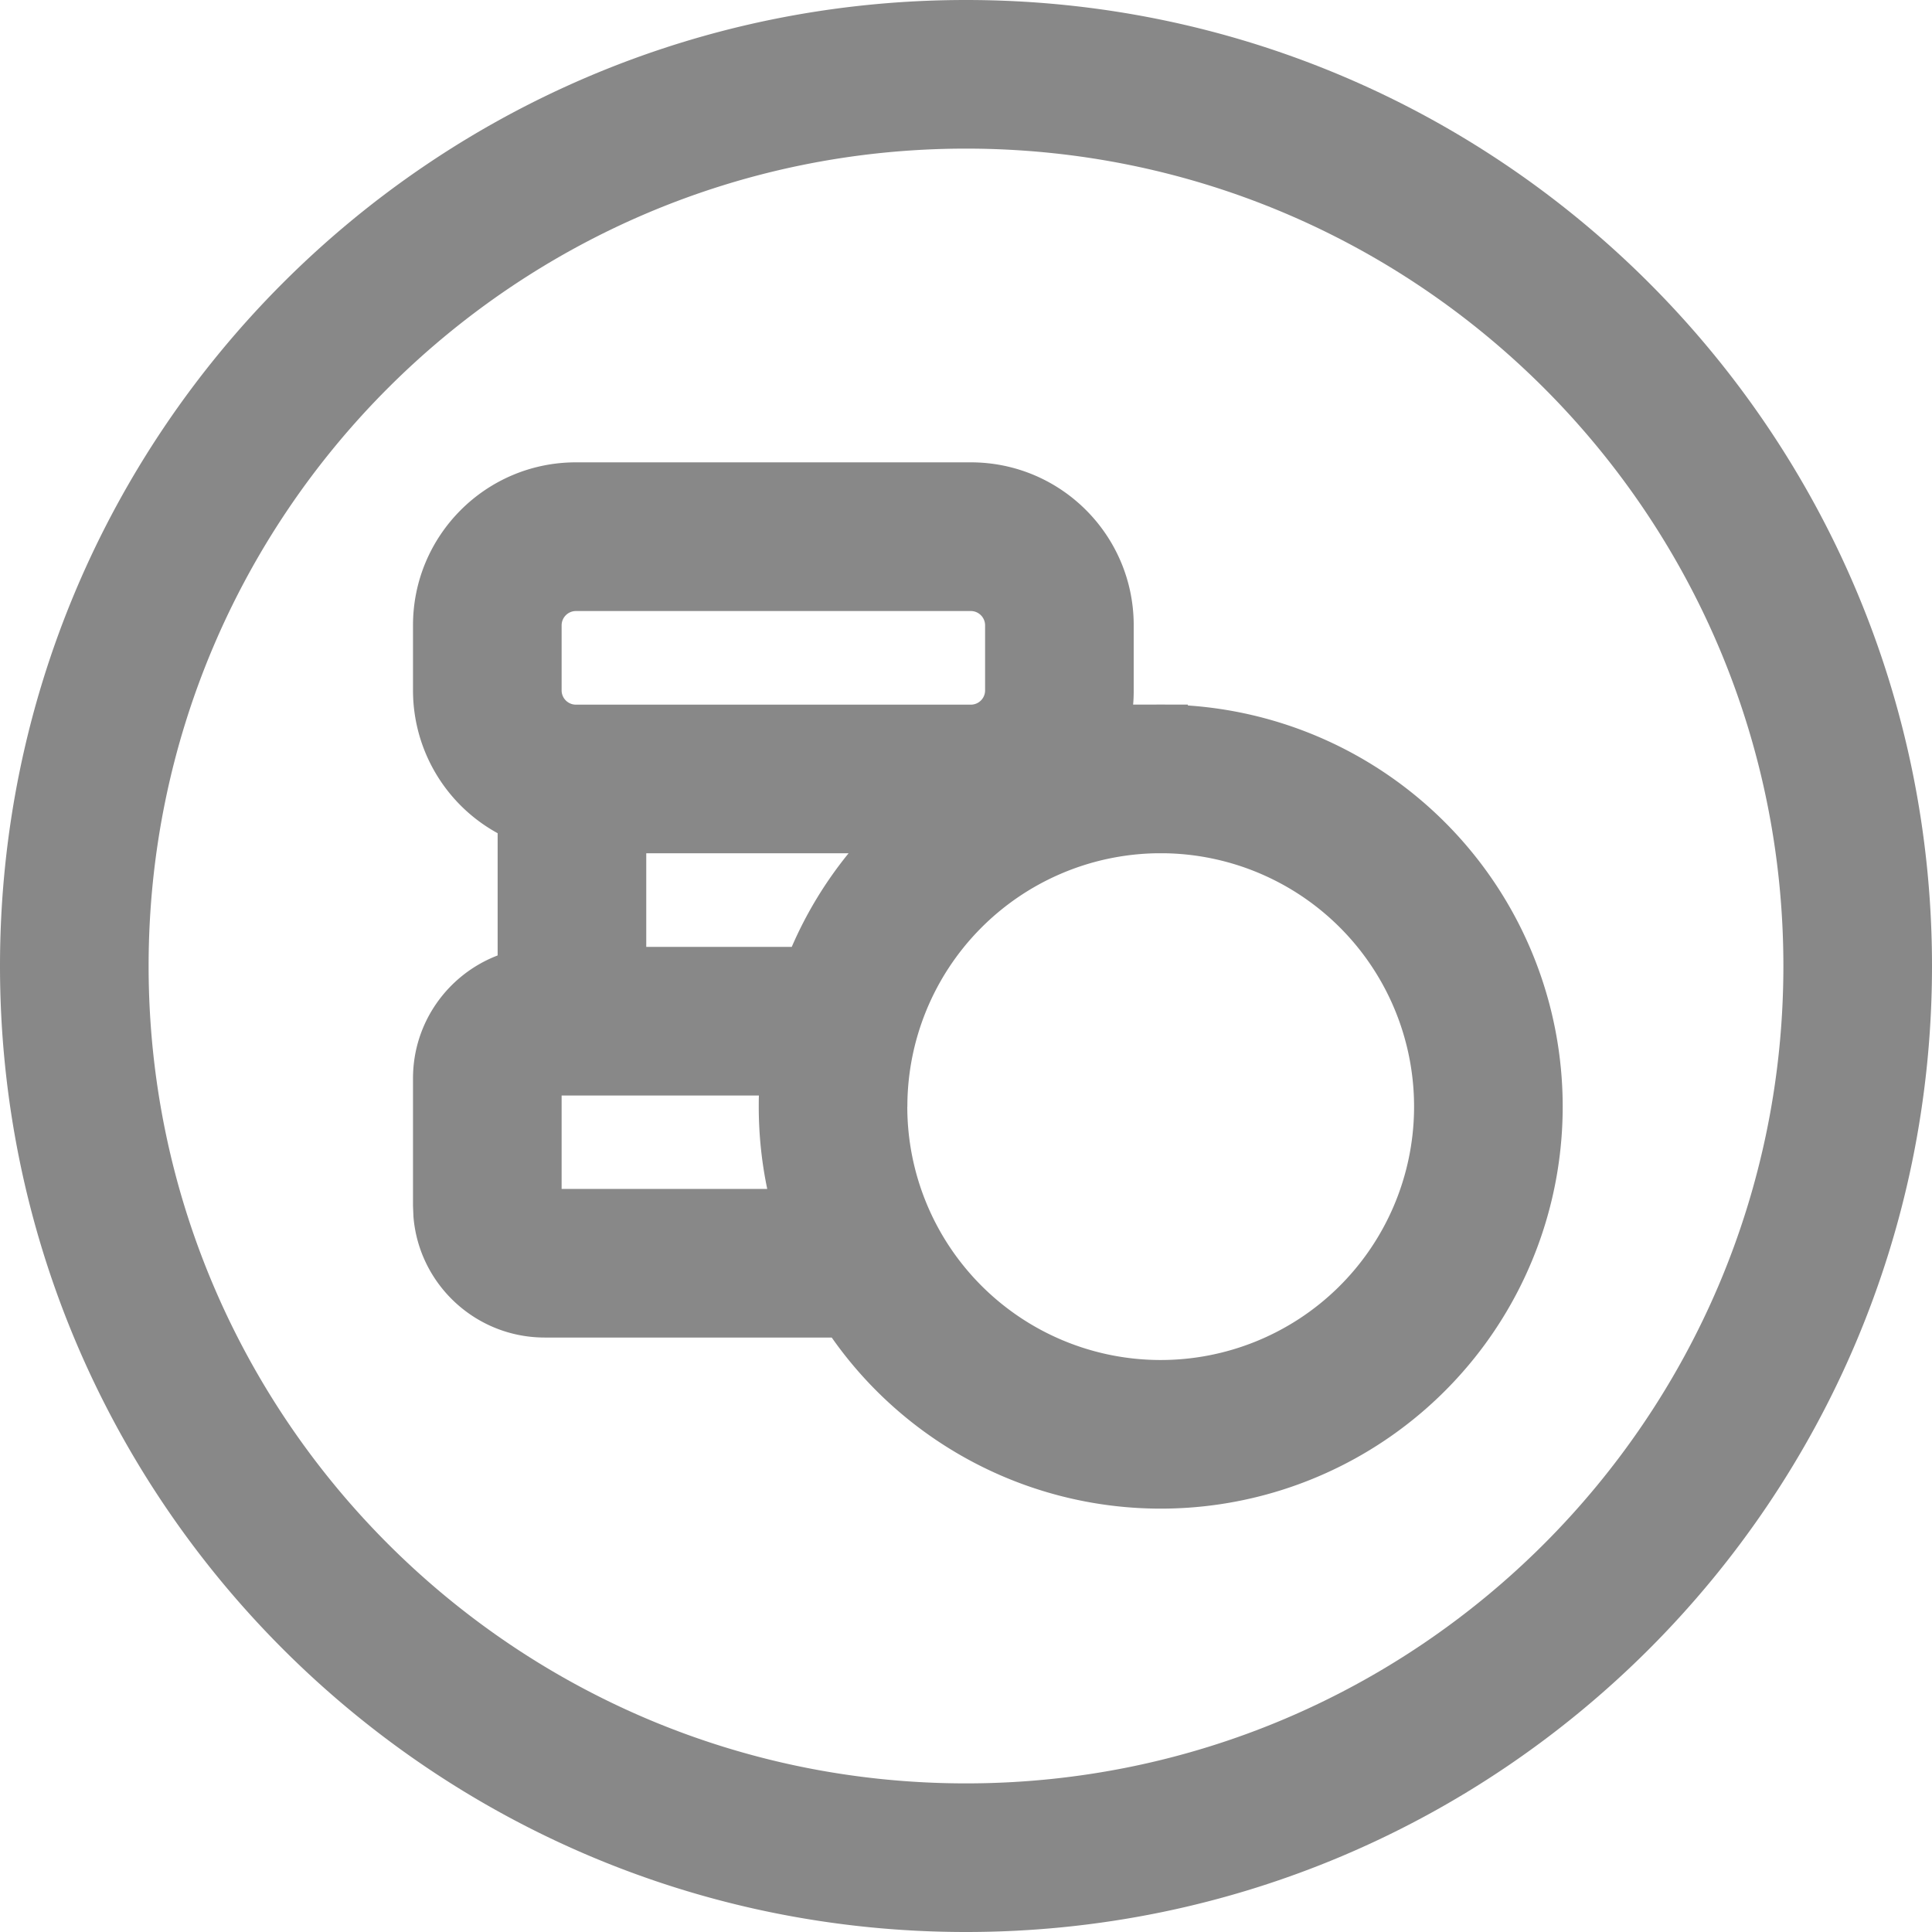<svg xmlns="http://www.w3.org/2000/svg" width="26" height="26" viewBox="0 0 26 26"><g><g><path fill="#888" d="M8.697 11.483v1.26h1.958c.197-.456.456-.88.765-1.26zM7.558 8.416v.875c0 .106.087.192.192.192h5.315a.192.192 0 0 0 .192-.192v-.875a.193.193 0 0 0-.192-.193H7.75a.193.193 0 0 0-.192.193zm2.653 6.477c0-.05 0-.1.002-.15H7.558V16h2.767a5.432 5.432 0 0 1-.114-1.108zm10.819 0A5.409 5.409 0 0 1 11.193 18H7.331c-.93 0-1.693-.716-1.767-1.626l-.006-.146v-1.715c0-.756.473-1.4 1.139-1.655v-1.604-.041A2.192 2.192 0 0 1 5.558 9.29v-.875c0-1.211.982-2.193 2.192-2.193h5.315c1.211 0 2.192.982 2.192 2.193v.875c0 .065-.002.129-.008.192h.29a5.515 5.515 0 0 1 .163 0h.284v.012a5.41 5.41 0 0 1 5.044 5.398zm-8.82 0a3.41 3.41 0 1 0 3.475-3.41h-.129a3.41 3.41 0 0 0-3.345 3.41zM26 13c0 7.18-5.82 13-13 13S0 20.18 0 13 5.82 0 13 0s13 5.82 13 13zM2 13c0 6.075 4.925 11 11 11s11-4.925 11-11S19.075 2 13 2 2 6.925 2 13z"/></g></g></svg>